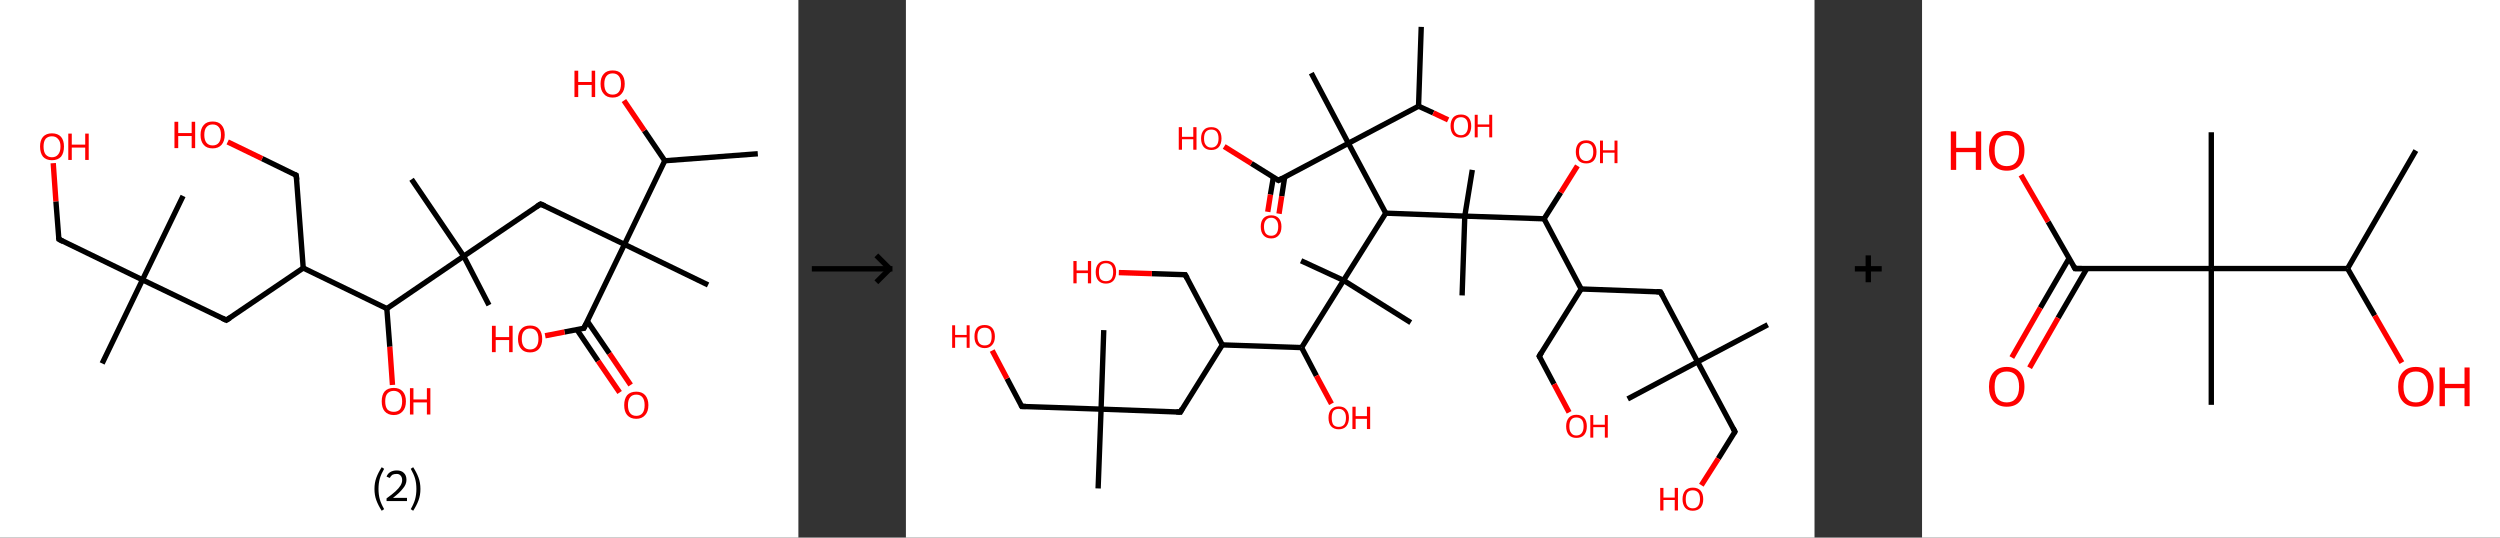 <?xml version='1.0' encoding='ASCII' standalone='yes'?>
<svg xmlns="http://www.w3.org/2000/svg" xmlns:xlink="http://www.w3.org/1999/xlink" version="1.1" width="930.0px" viewBox="0 0 930.0 200.0" height="200.0px">
  <rect x="0" y="0" width="930.0" height="200.0" fill="#333333" stroke="none"/>
  <g>
    <g transform="translate(0, 0) scale(1 1) "><!-- END OF HEADER -->
<rect style="opacity:1.0;fill:#FFFFFF;stroke:none" width="297.0" height="200.0" x="0.0" y="0.0"> </rect>
<path class="bond-0 atom-0 atom-1" d="M 281.9,57.2 L 247.3,59.8" style="fill:none;fill-rule:evenodd;stroke:#000000;stroke-width:2.0px;stroke-linecap:butt;stroke-linejoin:miter;stroke-opacity:1"/>
<path class="bond-1 atom-1 atom-2" d="M 247.3,59.8 L 239.7,48.6" style="fill:none;fill-rule:evenodd;stroke:#000000;stroke-width:2.0px;stroke-linecap:butt;stroke-linejoin:miter;stroke-opacity:1"/>
<path class="bond-1 atom-1 atom-2" d="M 239.7,48.6 L 232.1,37.4" style="fill:none;fill-rule:evenodd;stroke:#FF0000;stroke-width:2.0px;stroke-linecap:butt;stroke-linejoin:miter;stroke-opacity:1"/>
<path class="bond-2 atom-1 atom-3" d="M 247.3,59.8 L 232.3,90.9" style="fill:none;fill-rule:evenodd;stroke:#000000;stroke-width:2.0px;stroke-linecap:butt;stroke-linejoin:miter;stroke-opacity:1"/>
<path class="bond-3 atom-3 atom-4" d="M 232.3,90.9 L 263.4,106.0" style="fill:none;fill-rule:evenodd;stroke:#000000;stroke-width:2.0px;stroke-linecap:butt;stroke-linejoin:miter;stroke-opacity:1"/>
<path class="bond-4 atom-3 atom-5" d="M 232.3,90.9 L 201.1,75.9" style="fill:none;fill-rule:evenodd;stroke:#000000;stroke-width:2.0px;stroke-linecap:butt;stroke-linejoin:miter;stroke-opacity:1"/>
<path class="bond-5 atom-5 atom-6" d="M 201.1,75.9 L 172.5,95.3" style="fill:none;fill-rule:evenodd;stroke:#000000;stroke-width:2.0px;stroke-linecap:butt;stroke-linejoin:miter;stroke-opacity:1"/>
<path class="bond-6 atom-6 atom-7" d="M 172.5,95.3 L 153.1,66.7" style="fill:none;fill-rule:evenodd;stroke:#000000;stroke-width:2.0px;stroke-linecap:butt;stroke-linejoin:miter;stroke-opacity:1"/>
<path class="bond-7 atom-6 atom-8" d="M 172.5,95.3 L 181.9,113.5" style="fill:none;fill-rule:evenodd;stroke:#000000;stroke-width:2.0px;stroke-linecap:butt;stroke-linejoin:miter;stroke-opacity:1"/>
<path class="bond-8 atom-6 atom-9" d="M 172.5,95.3 L 143.9,114.8" style="fill:none;fill-rule:evenodd;stroke:#000000;stroke-width:2.0px;stroke-linecap:butt;stroke-linejoin:miter;stroke-opacity:1"/>
<path class="bond-9 atom-9 atom-10" d="M 143.9,114.8 L 145.0,129.0" style="fill:none;fill-rule:evenodd;stroke:#000000;stroke-width:2.0px;stroke-linecap:butt;stroke-linejoin:miter;stroke-opacity:1"/>
<path class="bond-9 atom-9 atom-10" d="M 145.0,129.0 L 146.0,143.2" style="fill:none;fill-rule:evenodd;stroke:#FF0000;stroke-width:2.0px;stroke-linecap:butt;stroke-linejoin:miter;stroke-opacity:1"/>
<path class="bond-10 atom-9 atom-11" d="M 143.9,114.8 L 112.8,99.7" style="fill:none;fill-rule:evenodd;stroke:#000000;stroke-width:2.0px;stroke-linecap:butt;stroke-linejoin:miter;stroke-opacity:1"/>
<path class="bond-11 atom-11 atom-12" d="M 112.8,99.7 L 110.2,65.2" style="fill:none;fill-rule:evenodd;stroke:#000000;stroke-width:2.0px;stroke-linecap:butt;stroke-linejoin:miter;stroke-opacity:1"/>
<path class="bond-12 atom-12 atom-13" d="M 110.2,65.2 L 97.5,59.0" style="fill:none;fill-rule:evenodd;stroke:#000000;stroke-width:2.0px;stroke-linecap:butt;stroke-linejoin:miter;stroke-opacity:1"/>
<path class="bond-12 atom-12 atom-13" d="M 97.5,59.0 L 84.7,52.8" style="fill:none;fill-rule:evenodd;stroke:#FF0000;stroke-width:2.0px;stroke-linecap:butt;stroke-linejoin:miter;stroke-opacity:1"/>
<path class="bond-13 atom-11 atom-14" d="M 112.8,99.7 L 84.2,119.1" style="fill:none;fill-rule:evenodd;stroke:#000000;stroke-width:2.0px;stroke-linecap:butt;stroke-linejoin:miter;stroke-opacity:1"/>
<path class="bond-14 atom-14 atom-15" d="M 84.2,119.1 L 53.0,104.1" style="fill:none;fill-rule:evenodd;stroke:#000000;stroke-width:2.0px;stroke-linecap:butt;stroke-linejoin:miter;stroke-opacity:1"/>
<path class="bond-15 atom-15 atom-16" d="M 53.0,104.1 L 68.1,72.9" style="fill:none;fill-rule:evenodd;stroke:#000000;stroke-width:2.0px;stroke-linecap:butt;stroke-linejoin:miter;stroke-opacity:1"/>
<path class="bond-16 atom-15 atom-17" d="M 53.0,104.1 L 38.0,135.2" style="fill:none;fill-rule:evenodd;stroke:#000000;stroke-width:2.0px;stroke-linecap:butt;stroke-linejoin:miter;stroke-opacity:1"/>
<path class="bond-17 atom-15 atom-18" d="M 53.0,104.1 L 21.9,89.0" style="fill:none;fill-rule:evenodd;stroke:#000000;stroke-width:2.0px;stroke-linecap:butt;stroke-linejoin:miter;stroke-opacity:1"/>
<path class="bond-18 atom-18 atom-19" d="M 21.9,89.0 L 20.8,74.9" style="fill:none;fill-rule:evenodd;stroke:#000000;stroke-width:2.0px;stroke-linecap:butt;stroke-linejoin:miter;stroke-opacity:1"/>
<path class="bond-18 atom-18 atom-19" d="M 20.8,74.9 L 19.8,60.7" style="fill:none;fill-rule:evenodd;stroke:#FF0000;stroke-width:2.0px;stroke-linecap:butt;stroke-linejoin:miter;stroke-opacity:1"/>
<path class="bond-19 atom-3 atom-20" d="M 232.3,90.9 L 217.2,122.1" style="fill:none;fill-rule:evenodd;stroke:#000000;stroke-width:2.0px;stroke-linecap:butt;stroke-linejoin:miter;stroke-opacity:1"/>
<path class="bond-20 atom-20 atom-21" d="M 214.6,122.6 L 222.5,134.3" style="fill:none;fill-rule:evenodd;stroke:#000000;stroke-width:2.0px;stroke-linecap:butt;stroke-linejoin:miter;stroke-opacity:1"/>
<path class="bond-20 atom-20 atom-21" d="M 222.5,134.3 L 230.5,146.0" style="fill:none;fill-rule:evenodd;stroke:#FF0000;stroke-width:2.0px;stroke-linecap:butt;stroke-linejoin:miter;stroke-opacity:1"/>
<path class="bond-20 atom-20 atom-21" d="M 218.5,119.5 L 226.7,131.5" style="fill:none;fill-rule:evenodd;stroke:#000000;stroke-width:2.0px;stroke-linecap:butt;stroke-linejoin:miter;stroke-opacity:1"/>
<path class="bond-20 atom-20 atom-21" d="M 226.7,131.5 L 234.6,143.2" style="fill:none;fill-rule:evenodd;stroke:#FF0000;stroke-width:2.0px;stroke-linecap:butt;stroke-linejoin:miter;stroke-opacity:1"/>
<path class="bond-21 atom-20 atom-22" d="M 217.2,122.1 L 210.0,123.5" style="fill:none;fill-rule:evenodd;stroke:#000000;stroke-width:2.0px;stroke-linecap:butt;stroke-linejoin:miter;stroke-opacity:1"/>
<path class="bond-21 atom-20 atom-22" d="M 210.0,123.5 L 202.8,124.9" style="fill:none;fill-rule:evenodd;stroke:#FF0000;stroke-width:2.0px;stroke-linecap:butt;stroke-linejoin:miter;stroke-opacity:1"/>
<path d="M 202.7,76.6 L 201.1,75.9 L 199.7,76.8" style="fill:none;stroke:#000000;stroke-width:2.0px;stroke-linecap:butt;stroke-linejoin:miter;stroke-opacity:1;"/>
<path d="M 110.4,66.9 L 110.2,65.2 L 109.6,64.9" style="fill:none;stroke:#000000;stroke-width:2.0px;stroke-linecap:butt;stroke-linejoin:miter;stroke-opacity:1;"/>
<path d="M 85.6,118.2 L 84.2,119.1 L 82.6,118.4" style="fill:none;stroke:#000000;stroke-width:2.0px;stroke-linecap:butt;stroke-linejoin:miter;stroke-opacity:1;"/>
<path d="M 23.4,89.8 L 21.9,89.0 L 21.8,88.3" style="fill:none;stroke:#000000;stroke-width:2.0px;stroke-linecap:butt;stroke-linejoin:miter;stroke-opacity:1;"/>
<path d="M 218.0,120.5 L 217.2,122.1 L 216.9,122.1" style="fill:none;stroke:#000000;stroke-width:2.0px;stroke-linecap:butt;stroke-linejoin:miter;stroke-opacity:1;"/>
<path class="atom-2" d="M 213.7 26.3 L 215.1 26.3 L 215.1 30.5 L 220.1 30.5 L 220.1 26.3 L 221.4 26.3 L 221.4 36.1 L 220.1 36.1 L 220.1 31.6 L 215.1 31.6 L 215.1 36.1 L 213.7 36.1 L 213.7 26.3 " fill="#FF0000"/>
<path class="atom-2" d="M 223.4 31.2 Q 223.4 28.8, 224.6 27.5 Q 225.7 26.2, 227.9 26.2 Q 230.1 26.2, 231.2 27.5 Q 232.4 28.8, 232.4 31.2 Q 232.4 33.6, 231.2 34.9 Q 230.1 36.3, 227.9 36.3 Q 225.7 36.3, 224.6 34.9 Q 223.4 33.6, 223.4 31.2 M 227.9 35.2 Q 229.4 35.2, 230.2 34.2 Q 231.0 33.2, 231.0 31.2 Q 231.0 29.3, 230.2 28.3 Q 229.4 27.3, 227.9 27.3 Q 226.4 27.3, 225.6 28.3 Q 224.8 29.3, 224.8 31.2 Q 224.8 33.2, 225.6 34.2 Q 226.4 35.2, 227.9 35.2 " fill="#FF0000"/>
<path class="atom-10" d="M 142.0 149.3 Q 142.0 146.9, 143.1 145.6 Q 144.3 144.3, 146.5 144.3 Q 148.6 144.3, 149.8 145.6 Q 151.0 146.9, 151.0 149.3 Q 151.0 151.7, 149.8 153.0 Q 148.6 154.4, 146.5 154.4 Q 144.3 154.4, 143.1 153.0 Q 142.0 151.7, 142.0 149.3 M 146.5 153.2 Q 147.9 153.2, 148.8 152.3 Q 149.6 151.2, 149.6 149.3 Q 149.6 147.4, 148.8 146.4 Q 147.9 145.4, 146.5 145.4 Q 145.0 145.4, 144.1 146.4 Q 143.3 147.3, 143.3 149.3 Q 143.3 151.3, 144.1 152.3 Q 145.0 153.2, 146.5 153.2 " fill="#FF0000"/>
<path class="atom-10" d="M 152.5 144.4 L 153.8 144.4 L 153.8 148.6 L 158.8 148.6 L 158.8 144.4 L 160.1 144.4 L 160.1 154.2 L 158.8 154.2 L 158.8 149.7 L 153.8 149.7 L 153.8 154.2 L 152.5 154.2 L 152.5 144.4 " fill="#FF0000"/>
<path class="atom-13" d="M 64.9 45.3 L 66.3 45.3 L 66.3 49.5 L 71.3 49.5 L 71.3 45.3 L 72.6 45.3 L 72.6 55.1 L 71.3 55.1 L 71.3 50.6 L 66.3 50.6 L 66.3 55.1 L 64.9 55.1 L 64.9 45.3 " fill="#FF0000"/>
<path class="atom-13" d="M 74.6 50.2 Q 74.6 47.8, 75.8 46.5 Q 76.9 45.2, 79.1 45.2 Q 81.3 45.2, 82.4 46.5 Q 83.6 47.8, 83.6 50.2 Q 83.6 52.5, 82.4 53.9 Q 81.2 55.2, 79.1 55.2 Q 76.9 55.2, 75.8 53.9 Q 74.6 52.6, 74.6 50.2 M 79.1 54.1 Q 80.6 54.1, 81.4 53.1 Q 82.2 52.1, 82.2 50.2 Q 82.2 48.2, 81.4 47.3 Q 80.6 46.3, 79.1 46.3 Q 77.6 46.3, 76.8 47.3 Q 76.0 48.2, 76.0 50.2 Q 76.0 52.1, 76.8 53.1 Q 77.6 54.1, 79.1 54.1 " fill="#FF0000"/>
<path class="atom-19" d="M 14.9 54.5 Q 14.9 52.2, 16.0 50.9 Q 17.2 49.6, 19.3 49.6 Q 21.5 49.6, 22.7 50.9 Q 23.8 52.2, 23.8 54.5 Q 23.8 56.9, 22.7 58.3 Q 21.5 59.6, 19.3 59.6 Q 17.2 59.6, 16.0 58.3 Q 14.9 56.9, 14.9 54.5 M 19.3 58.5 Q 20.8 58.5, 21.6 57.5 Q 22.5 56.5, 22.5 54.5 Q 22.5 52.6, 21.6 51.7 Q 20.8 50.7, 19.3 50.7 Q 17.9 50.7, 17.0 51.6 Q 16.2 52.6, 16.2 54.5 Q 16.2 56.5, 17.0 57.5 Q 17.9 58.5, 19.3 58.5 " fill="#FF0000"/>
<path class="atom-19" d="M 25.4 49.7 L 26.7 49.7 L 26.7 53.8 L 31.7 53.8 L 31.7 49.7 L 33.0 49.7 L 33.0 59.5 L 31.7 59.5 L 31.7 54.9 L 26.7 54.9 L 26.7 59.5 L 25.4 59.5 L 25.4 49.7 " fill="#FF0000"/>
<path class="atom-21" d="M 232.2 150.7 Q 232.2 148.4, 233.3 147.0 Q 234.5 145.7, 236.7 145.7 Q 238.8 145.7, 240.0 147.0 Q 241.2 148.4, 241.2 150.7 Q 241.2 153.1, 240.0 154.4 Q 238.8 155.8, 236.7 155.8 Q 234.5 155.8, 233.3 154.4 Q 232.2 153.1, 232.2 150.7 M 236.7 154.7 Q 238.2 154.7, 239.0 153.7 Q 239.8 152.7, 239.8 150.7 Q 239.8 148.8, 239.0 147.8 Q 238.2 146.8, 236.7 146.8 Q 235.2 146.8, 234.4 147.8 Q 233.6 148.8, 233.6 150.7 Q 233.6 152.7, 234.4 153.7 Q 235.2 154.7, 236.7 154.7 " fill="#FF0000"/>
<path class="atom-22" d="M 183.0 121.2 L 184.4 121.2 L 184.4 125.4 L 189.4 125.4 L 189.4 121.2 L 190.7 121.2 L 190.7 131.0 L 189.4 131.0 L 189.4 126.5 L 184.4 126.5 L 184.4 131.0 L 183.0 131.0 L 183.0 121.2 " fill="#FF0000"/>
<path class="atom-22" d="M 192.7 126.1 Q 192.7 123.7, 193.9 122.4 Q 195.0 121.1, 197.2 121.1 Q 199.4 121.1, 200.5 122.4 Q 201.7 123.7, 201.7 126.1 Q 201.7 128.4, 200.5 129.8 Q 199.3 131.1, 197.2 131.1 Q 195.0 131.1, 193.9 129.8 Q 192.7 128.5, 192.7 126.1 M 197.2 130.0 Q 198.7 130.0, 199.5 129.0 Q 200.3 128.0, 200.3 126.1 Q 200.3 124.1, 199.5 123.2 Q 198.7 122.2, 197.2 122.2 Q 195.7 122.2, 194.9 123.2 Q 194.1 124.1, 194.1 126.1 Q 194.1 128.0, 194.9 129.0 Q 195.7 130.0, 197.2 130.0 " fill="#FF0000"/>
<path class="legend" d="M 139.3 181.9 Q 139.3 179.6, 140.0 177.7 Q 140.7 175.8, 142.0 173.8 L 142.9 174.4 Q 141.8 176.3, 141.3 178.0 Q 140.8 179.7, 140.8 181.9 Q 140.8 184.0, 141.3 185.8 Q 141.8 187.5, 142.9 189.4 L 142.0 190.0 Q 140.7 188.0, 140.0 186.1 Q 139.3 184.2, 139.3 181.9 " fill="#000000"/>
<path class="legend" d="M 143.8 177.3 Q 144.2 176.2, 145.2 175.6 Q 146.2 175.0, 147.6 175.0 Q 149.3 175.0, 150.2 175.9 Q 151.2 176.8, 151.2 178.5 Q 151.2 180.2, 149.9 181.7 Q 148.7 183.3, 146.2 185.2 L 151.4 185.2 L 151.4 186.4 L 143.8 186.4 L 143.8 185.4 Q 145.9 183.9, 147.1 182.8 Q 148.4 181.6, 149.0 180.6 Q 149.6 179.6, 149.6 178.6 Q 149.6 177.5, 149.0 176.9 Q 148.5 176.3, 147.6 176.3 Q 146.6 176.3, 146.0 176.6 Q 145.4 177.0, 145.0 177.8 L 143.8 177.3 " fill="#000000"/>
<path class="legend" d="M 156.4 181.9 Q 156.4 184.2, 155.7 186.1 Q 155.0 188.0, 153.7 190.0 L 152.8 189.4 Q 153.9 187.5, 154.4 185.8 Q 154.9 184.0, 154.9 181.9 Q 154.9 179.7, 154.4 178.0 Q 153.9 176.3, 152.8 174.4 L 153.7 173.8 Q 155.0 175.8, 155.7 177.7 Q 156.4 179.6, 156.4 181.9 " fill="#000000"/>
</g>
    <g transform="translate(297.0, 0) scale(1 1) "><line x1="5" y1="100" x2="35" y2="100" style="stroke:rgb(0,0,0);stroke-width:2"/>
  <line x1="34" y1="100" x2="29" y2="95" style="stroke:rgb(0,0,0);stroke-width:2"/>
  <line x1="34" y1="100" x2="29" y2="105" style="stroke:rgb(0,0,0);stroke-width:2"/>
</g>
    <g transform="translate(337.0, 0) scale(1 1) "><!-- END OF HEADER -->
<rect style="opacity:1.0;fill:#FFFFFF;stroke:none" width="338.0" height="200.0" x="0.0" y="0.0"> </rect>
<path class="bond-0 atom-0 atom-1" d="M 191.7,10.0 L 190.7,39.5" style="fill:none;fill-rule:evenodd;stroke:#000000;stroke-width:2.0px;stroke-linecap:butt;stroke-linejoin:miter;stroke-opacity:1"/>
<path class="bond-1 atom-1 atom-2" d="M 190.7,39.5 L 196.2,42.0" style="fill:none;fill-rule:evenodd;stroke:#000000;stroke-width:2.0px;stroke-linecap:butt;stroke-linejoin:miter;stroke-opacity:1"/>
<path class="bond-1 atom-1 atom-2" d="M 196.2,42.0 L 201.7,44.6" style="fill:none;fill-rule:evenodd;stroke:#FF0000;stroke-width:2.0px;stroke-linecap:butt;stroke-linejoin:miter;stroke-opacity:1"/>
<path class="bond-2 atom-1 atom-3" d="M 190.7,39.5 L 164.6,53.3" style="fill:none;fill-rule:evenodd;stroke:#000000;stroke-width:2.0px;stroke-linecap:butt;stroke-linejoin:miter;stroke-opacity:1"/>
<path class="bond-3 atom-3 atom-4" d="M 164.6,53.3 L 150.8,27.2" style="fill:none;fill-rule:evenodd;stroke:#000000;stroke-width:2.0px;stroke-linecap:butt;stroke-linejoin:miter;stroke-opacity:1"/>
<path class="bond-4 atom-3 atom-5" d="M 164.6,53.3 L 138.6,67.1" style="fill:none;fill-rule:evenodd;stroke:#000000;stroke-width:2.0px;stroke-linecap:butt;stroke-linejoin:miter;stroke-opacity:1"/>
<path class="bond-5 atom-5 atom-6" d="M 136.7,65.9 L 135.6,72.4" style="fill:none;fill-rule:evenodd;stroke:#000000;stroke-width:2.0px;stroke-linecap:butt;stroke-linejoin:miter;stroke-opacity:1"/>
<path class="bond-5 atom-5 atom-6" d="M 135.6,72.4 L 134.6,78.8" style="fill:none;fill-rule:evenodd;stroke:#FF0000;stroke-width:2.0px;stroke-linecap:butt;stroke-linejoin:miter;stroke-opacity:1"/>
<path class="bond-5 atom-5 atom-6" d="M 140.9,65.9 L 139.8,73.0" style="fill:none;fill-rule:evenodd;stroke:#000000;stroke-width:2.0px;stroke-linecap:butt;stroke-linejoin:miter;stroke-opacity:1"/>
<path class="bond-5 atom-5 atom-6" d="M 139.8,73.0 L 138.8,79.5" style="fill:none;fill-rule:evenodd;stroke:#FF0000;stroke-width:2.0px;stroke-linecap:butt;stroke-linejoin:miter;stroke-opacity:1"/>
<path class="bond-6 atom-5 atom-7" d="M 138.6,67.1 L 128.5,60.8" style="fill:none;fill-rule:evenodd;stroke:#000000;stroke-width:2.0px;stroke-linecap:butt;stroke-linejoin:miter;stroke-opacity:1"/>
<path class="bond-6 atom-5 atom-7" d="M 128.5,60.8 L 118.4,54.5" style="fill:none;fill-rule:evenodd;stroke:#FF0000;stroke-width:2.0px;stroke-linecap:butt;stroke-linejoin:miter;stroke-opacity:1"/>
<path class="bond-7 atom-3 atom-8" d="M 164.6,53.3 L 178.5,79.3" style="fill:none;fill-rule:evenodd;stroke:#000000;stroke-width:2.0px;stroke-linecap:butt;stroke-linejoin:miter;stroke-opacity:1"/>
<path class="bond-8 atom-8 atom-9" d="M 178.5,79.3 L 162.8,104.3" style="fill:none;fill-rule:evenodd;stroke:#000000;stroke-width:2.0px;stroke-linecap:butt;stroke-linejoin:miter;stroke-opacity:1"/>
<path class="bond-9 atom-9 atom-10" d="M 162.8,104.3 L 147.0,97.0" style="fill:none;fill-rule:evenodd;stroke:#000000;stroke-width:2.0px;stroke-linecap:butt;stroke-linejoin:miter;stroke-opacity:1"/>
<path class="bond-10 atom-9 atom-11" d="M 162.8,104.3 L 187.8,120.0" style="fill:none;fill-rule:evenodd;stroke:#000000;stroke-width:2.0px;stroke-linecap:butt;stroke-linejoin:miter;stroke-opacity:1"/>
<path class="bond-11 atom-9 atom-12" d="M 162.8,104.3 L 147.2,129.3" style="fill:none;fill-rule:evenodd;stroke:#000000;stroke-width:2.0px;stroke-linecap:butt;stroke-linejoin:miter;stroke-opacity:1"/>
<path class="bond-12 atom-12 atom-13" d="M 147.2,129.3 L 152.7,139.8" style="fill:none;fill-rule:evenodd;stroke:#000000;stroke-width:2.0px;stroke-linecap:butt;stroke-linejoin:miter;stroke-opacity:1"/>
<path class="bond-12 atom-12 atom-13" d="M 152.7,139.8 L 158.3,150.2" style="fill:none;fill-rule:evenodd;stroke:#FF0000;stroke-width:2.0px;stroke-linecap:butt;stroke-linejoin:miter;stroke-opacity:1"/>
<path class="bond-13 atom-12 atom-14" d="M 147.2,129.3 L 117.7,128.3" style="fill:none;fill-rule:evenodd;stroke:#000000;stroke-width:2.0px;stroke-linecap:butt;stroke-linejoin:miter;stroke-opacity:1"/>
<path class="bond-14 atom-14 atom-15" d="M 117.7,128.3 L 103.9,102.2" style="fill:none;fill-rule:evenodd;stroke:#000000;stroke-width:2.0px;stroke-linecap:butt;stroke-linejoin:miter;stroke-opacity:1"/>
<path class="bond-15 atom-15 atom-16" d="M 103.9,102.2 L 91.5,101.8" style="fill:none;fill-rule:evenodd;stroke:#000000;stroke-width:2.0px;stroke-linecap:butt;stroke-linejoin:miter;stroke-opacity:1"/>
<path class="bond-15 atom-15 atom-16" d="M 91.5,101.8 L 79.2,101.4" style="fill:none;fill-rule:evenodd;stroke:#FF0000;stroke-width:2.0px;stroke-linecap:butt;stroke-linejoin:miter;stroke-opacity:1"/>
<path class="bond-16 atom-14 atom-17" d="M 117.7,128.3 L 102.1,153.3" style="fill:none;fill-rule:evenodd;stroke:#000000;stroke-width:2.0px;stroke-linecap:butt;stroke-linejoin:miter;stroke-opacity:1"/>
<path class="bond-17 atom-17 atom-18" d="M 102.1,153.3 L 72.6,152.2" style="fill:none;fill-rule:evenodd;stroke:#000000;stroke-width:2.0px;stroke-linecap:butt;stroke-linejoin:miter;stroke-opacity:1"/>
<path class="bond-18 atom-18 atom-19" d="M 72.6,152.2 L 73.6,122.8" style="fill:none;fill-rule:evenodd;stroke:#000000;stroke-width:2.0px;stroke-linecap:butt;stroke-linejoin:miter;stroke-opacity:1"/>
<path class="bond-19 atom-18 atom-20" d="M 72.6,152.2 L 71.5,181.7" style="fill:none;fill-rule:evenodd;stroke:#000000;stroke-width:2.0px;stroke-linecap:butt;stroke-linejoin:miter;stroke-opacity:1"/>
<path class="bond-20 atom-18 atom-21" d="M 72.6,152.2 L 43.1,151.2" style="fill:none;fill-rule:evenodd;stroke:#000000;stroke-width:2.0px;stroke-linecap:butt;stroke-linejoin:miter;stroke-opacity:1"/>
<path class="bond-21 atom-21 atom-22" d="M 43.1,151.2 L 37.6,140.8" style="fill:none;fill-rule:evenodd;stroke:#000000;stroke-width:2.0px;stroke-linecap:butt;stroke-linejoin:miter;stroke-opacity:1"/>
<path class="bond-21 atom-21 atom-22" d="M 37.6,140.8 L 32.1,130.4" style="fill:none;fill-rule:evenodd;stroke:#FF0000;stroke-width:2.0px;stroke-linecap:butt;stroke-linejoin:miter;stroke-opacity:1"/>
<path class="bond-22 atom-8 atom-23" d="M 178.5,79.3 L 207.9,80.4" style="fill:none;fill-rule:evenodd;stroke:#000000;stroke-width:2.0px;stroke-linecap:butt;stroke-linejoin:miter;stroke-opacity:1"/>
<path class="bond-23 atom-23 atom-24" d="M 207.9,80.4 L 210.7,63.2" style="fill:none;fill-rule:evenodd;stroke:#000000;stroke-width:2.0px;stroke-linecap:butt;stroke-linejoin:miter;stroke-opacity:1"/>
<path class="bond-24 atom-23 atom-25" d="M 207.9,80.4 L 206.9,109.9" style="fill:none;fill-rule:evenodd;stroke:#000000;stroke-width:2.0px;stroke-linecap:butt;stroke-linejoin:miter;stroke-opacity:1"/>
<path class="bond-25 atom-23 atom-26" d="M 207.9,80.4 L 237.4,81.4" style="fill:none;fill-rule:evenodd;stroke:#000000;stroke-width:2.0px;stroke-linecap:butt;stroke-linejoin:miter;stroke-opacity:1"/>
<path class="bond-26 atom-26 atom-27" d="M 237.4,81.4 L 243.6,71.6" style="fill:none;fill-rule:evenodd;stroke:#000000;stroke-width:2.0px;stroke-linecap:butt;stroke-linejoin:miter;stroke-opacity:1"/>
<path class="bond-26 atom-26 atom-27" d="M 243.6,71.6 L 249.8,61.7" style="fill:none;fill-rule:evenodd;stroke:#FF0000;stroke-width:2.0px;stroke-linecap:butt;stroke-linejoin:miter;stroke-opacity:1"/>
<path class="bond-27 atom-26 atom-28" d="M 237.4,81.4 L 251.2,107.5" style="fill:none;fill-rule:evenodd;stroke:#000000;stroke-width:2.0px;stroke-linecap:butt;stroke-linejoin:miter;stroke-opacity:1"/>
<path class="bond-28 atom-28 atom-29" d="M 251.2,107.5 L 235.6,132.5" style="fill:none;fill-rule:evenodd;stroke:#000000;stroke-width:2.0px;stroke-linecap:butt;stroke-linejoin:miter;stroke-opacity:1"/>
<path class="bond-29 atom-29 atom-30" d="M 235.6,132.5 L 241.1,142.9" style="fill:none;fill-rule:evenodd;stroke:#000000;stroke-width:2.0px;stroke-linecap:butt;stroke-linejoin:miter;stroke-opacity:1"/>
<path class="bond-29 atom-29 atom-30" d="M 241.1,142.9 L 246.7,153.4" style="fill:none;fill-rule:evenodd;stroke:#FF0000;stroke-width:2.0px;stroke-linecap:butt;stroke-linejoin:miter;stroke-opacity:1"/>
<path class="bond-30 atom-28 atom-31" d="M 251.2,107.5 L 280.7,108.6" style="fill:none;fill-rule:evenodd;stroke:#000000;stroke-width:2.0px;stroke-linecap:butt;stroke-linejoin:miter;stroke-opacity:1"/>
<path class="bond-31 atom-31 atom-32" d="M 280.7,108.6 L 294.5,134.6" style="fill:none;fill-rule:evenodd;stroke:#000000;stroke-width:2.0px;stroke-linecap:butt;stroke-linejoin:miter;stroke-opacity:1"/>
<path class="bond-32 atom-32 atom-33" d="M 294.5,134.6 L 268.5,148.4" style="fill:none;fill-rule:evenodd;stroke:#000000;stroke-width:2.0px;stroke-linecap:butt;stroke-linejoin:miter;stroke-opacity:1"/>
<path class="bond-33 atom-32 atom-34" d="M 294.5,134.6 L 320.6,120.8" style="fill:none;fill-rule:evenodd;stroke:#000000;stroke-width:2.0px;stroke-linecap:butt;stroke-linejoin:miter;stroke-opacity:1"/>
<path class="bond-34 atom-32 atom-35" d="M 294.5,134.6 L 308.4,160.6" style="fill:none;fill-rule:evenodd;stroke:#000000;stroke-width:2.0px;stroke-linecap:butt;stroke-linejoin:miter;stroke-opacity:1"/>
<path class="bond-35 atom-35 atom-36" d="M 308.4,160.6 L 302.2,170.6" style="fill:none;fill-rule:evenodd;stroke:#000000;stroke-width:2.0px;stroke-linecap:butt;stroke-linejoin:miter;stroke-opacity:1"/>
<path class="bond-35 atom-35 atom-36" d="M 302.2,170.6 L 295.9,180.5" style="fill:none;fill-rule:evenodd;stroke:#FF0000;stroke-width:2.0px;stroke-linecap:butt;stroke-linejoin:miter;stroke-opacity:1"/>
<path d="M 139.9,66.4 L 138.6,67.1 L 138.1,66.8" style="fill:none;stroke:#000000;stroke-width:2.0px;stroke-linecap:butt;stroke-linejoin:miter;stroke-opacity:1;"/>
<path d="M 104.6,103.5 L 103.9,102.2 L 103.3,102.2" style="fill:none;stroke:#000000;stroke-width:2.0px;stroke-linecap:butt;stroke-linejoin:miter;stroke-opacity:1;"/>
<path d="M 102.8,152.0 L 102.1,153.3 L 100.6,153.2" style="fill:none;stroke:#000000;stroke-width:2.0px;stroke-linecap:butt;stroke-linejoin:miter;stroke-opacity:1;"/>
<path d="M 44.6,151.2 L 43.1,151.2 L 42.8,150.7" style="fill:none;stroke:#000000;stroke-width:2.0px;stroke-linecap:butt;stroke-linejoin:miter;stroke-opacity:1;"/>
<path d="M 236.4,131.2 L 235.6,132.5 L 235.9,133.0" style="fill:none;stroke:#000000;stroke-width:2.0px;stroke-linecap:butt;stroke-linejoin:miter;stroke-opacity:1;"/>
<path d="M 279.2,108.5 L 280.7,108.6 L 281.4,109.9" style="fill:none;stroke:#000000;stroke-width:2.0px;stroke-linecap:butt;stroke-linejoin:miter;stroke-opacity:1;"/>
<path d="M 307.7,159.3 L 308.4,160.6 L 308.1,161.1" style="fill:none;stroke:#000000;stroke-width:2.0px;stroke-linecap:butt;stroke-linejoin:miter;stroke-opacity:1;"/>
<path class="atom-2" d="M 202.6 46.9 Q 202.6 44.9, 203.6 43.7 Q 204.6 42.6, 206.5 42.6 Q 208.3 42.6, 209.3 43.7 Q 210.3 44.9, 210.3 46.9 Q 210.3 48.9, 209.3 50.1 Q 208.3 51.2, 206.5 51.2 Q 204.6 51.2, 203.6 50.1 Q 202.6 48.9, 202.6 46.9 M 206.5 50.3 Q 207.7 50.3, 208.4 49.4 Q 209.1 48.5, 209.1 46.9 Q 209.1 45.2, 208.4 44.4 Q 207.7 43.6, 206.5 43.6 Q 205.2 43.6, 204.5 44.4 Q 203.8 45.2, 203.8 46.9 Q 203.8 48.6, 204.5 49.4 Q 205.2 50.3, 206.5 50.3 " fill="#FF0000"/>
<path class="atom-2" d="M 211.6 42.7 L 212.7 42.7 L 212.7 46.3 L 217.0 46.3 L 217.0 42.7 L 218.1 42.7 L 218.1 51.1 L 217.0 51.1 L 217.0 47.2 L 212.7 47.2 L 212.7 51.1 L 211.6 51.1 L 211.6 42.7 " fill="#FF0000"/>
<path class="atom-6" d="M 132.0 84.3 Q 132.0 82.3, 133.0 81.2 Q 134.0 80.1, 135.9 80.1 Q 137.7 80.1, 138.7 81.2 Q 139.7 82.3, 139.7 84.3 Q 139.7 86.4, 138.7 87.5 Q 137.7 88.7, 135.9 88.7 Q 134.0 88.7, 133.0 87.5 Q 132.0 86.4, 132.0 84.3 M 135.9 87.7 Q 137.1 87.7, 137.8 86.9 Q 138.5 86.0, 138.5 84.3 Q 138.5 82.7, 137.8 81.9 Q 137.1 81.0, 135.9 81.0 Q 134.6 81.0, 133.9 81.9 Q 133.2 82.7, 133.2 84.3 Q 133.2 86.0, 133.9 86.9 Q 134.6 87.7, 135.9 87.7 " fill="#FF0000"/>
<path class="atom-7" d="M 101.5 47.3 L 102.7 47.3 L 102.7 50.9 L 106.9 50.9 L 106.9 47.3 L 108.1 47.3 L 108.1 55.7 L 106.9 55.7 L 106.9 51.8 L 102.7 51.8 L 102.7 55.7 L 101.5 55.7 L 101.5 47.3 " fill="#FF0000"/>
<path class="atom-7" d="M 109.8 51.5 Q 109.8 49.5, 110.8 48.4 Q 111.7 47.3, 113.6 47.3 Q 115.5 47.3, 116.4 48.4 Q 117.4 49.5, 117.4 51.5 Q 117.4 53.5, 116.4 54.7 Q 115.4 55.8, 113.6 55.8 Q 111.8 55.8, 110.8 54.7 Q 109.8 53.5, 109.8 51.5 M 113.6 54.9 Q 114.9 54.9, 115.6 54.0 Q 116.3 53.2, 116.3 51.5 Q 116.3 49.9, 115.6 49.0 Q 114.9 48.2, 113.6 48.2 Q 112.3 48.2, 111.6 49.0 Q 110.9 49.8, 110.9 51.5 Q 110.9 53.2, 111.6 54.0 Q 112.3 54.9, 113.6 54.9 " fill="#FF0000"/>
<path class="atom-13" d="M 157.2 155.4 Q 157.2 153.4, 158.2 152.3 Q 159.2 151.2, 161.0 151.2 Q 162.9 151.2, 163.8 152.3 Q 164.8 153.4, 164.8 155.4 Q 164.8 157.4, 163.8 158.6 Q 162.8 159.7, 161.0 159.7 Q 159.2 159.7, 158.2 158.6 Q 157.2 157.5, 157.2 155.4 M 161.0 158.8 Q 162.3 158.8, 163.0 158.0 Q 163.7 157.1, 163.7 155.4 Q 163.7 153.8, 163.0 153.0 Q 162.3 152.1, 161.0 152.1 Q 159.7 152.1, 159.0 152.9 Q 158.4 153.8, 158.4 155.4 Q 158.4 157.1, 159.0 158.0 Q 159.7 158.8, 161.0 158.8 " fill="#FF0000"/>
<path class="atom-13" d="M 166.1 151.3 L 167.3 151.3 L 167.3 154.8 L 171.5 154.8 L 171.5 151.3 L 172.7 151.3 L 172.7 159.6 L 171.5 159.6 L 171.5 155.8 L 167.3 155.8 L 167.3 159.6 L 166.1 159.6 L 166.1 151.3 " fill="#FF0000"/>
<path class="atom-16" d="M 62.3 97.1 L 63.5 97.1 L 63.5 100.6 L 67.7 100.6 L 67.7 97.1 L 68.9 97.1 L 68.9 105.4 L 67.7 105.4 L 67.7 101.6 L 63.5 101.6 L 63.5 105.4 L 62.3 105.4 L 62.3 97.1 " fill="#FF0000"/>
<path class="atom-16" d="M 70.6 101.2 Q 70.6 99.2, 71.6 98.1 Q 72.6 97.0, 74.4 97.0 Q 76.3 97.0, 77.3 98.1 Q 78.2 99.2, 78.2 101.2 Q 78.2 103.2, 77.2 104.4 Q 76.2 105.5, 74.4 105.5 Q 72.6 105.5, 71.6 104.4 Q 70.6 103.3, 70.6 101.2 M 74.4 104.6 Q 75.7 104.6, 76.4 103.8 Q 77.1 102.9, 77.1 101.2 Q 77.1 99.6, 76.4 98.7 Q 75.7 97.9, 74.4 97.9 Q 73.1 97.9, 72.4 98.7 Q 71.8 99.6, 71.8 101.2 Q 71.8 102.9, 72.4 103.8 Q 73.1 104.6, 74.4 104.6 " fill="#FF0000"/>
<path class="atom-22" d="M 17.2 121.0 L 18.3 121.0 L 18.3 124.6 L 22.6 124.6 L 22.6 121.0 L 23.7 121.0 L 23.7 129.4 L 22.6 129.4 L 22.6 125.5 L 18.3 125.5 L 18.3 129.4 L 17.2 129.4 L 17.2 121.0 " fill="#FF0000"/>
<path class="atom-22" d="M 25.5 125.2 Q 25.5 123.2, 26.4 122.0 Q 27.4 120.9, 29.3 120.9 Q 31.1 120.9, 32.1 122.0 Q 33.1 123.2, 33.1 125.2 Q 33.1 127.2, 32.1 128.3 Q 31.1 129.5, 29.3 129.5 Q 27.5 129.5, 26.4 128.3 Q 25.5 127.2, 25.5 125.2 M 29.3 128.5 Q 30.6 128.5, 31.3 127.7 Q 31.9 126.8, 31.9 125.2 Q 31.9 123.5, 31.3 122.7 Q 30.6 121.9, 29.3 121.9 Q 28.0 121.9, 27.3 122.7 Q 26.6 123.5, 26.6 125.2 Q 26.6 126.8, 27.3 127.7 Q 28.0 128.5, 29.3 128.5 " fill="#FF0000"/>
<path class="atom-27" d="M 249.2 56.5 Q 249.2 54.5, 250.2 53.3 Q 251.2 52.2, 253.1 52.2 Q 254.9 52.2, 255.9 53.3 Q 256.9 54.5, 256.9 56.5 Q 256.9 58.5, 255.9 59.7 Q 254.9 60.8, 253.1 60.8 Q 251.2 60.8, 250.2 59.7 Q 249.2 58.5, 249.2 56.5 M 253.1 59.9 Q 254.3 59.9, 255.0 59.0 Q 255.7 58.2, 255.7 56.5 Q 255.7 54.8, 255.0 54.0 Q 254.3 53.2, 253.1 53.2 Q 251.8 53.2, 251.1 54.0 Q 250.4 54.8, 250.4 56.5 Q 250.4 58.2, 251.1 59.0 Q 251.8 59.9, 253.1 59.9 " fill="#FF0000"/>
<path class="atom-27" d="M 258.2 52.3 L 259.3 52.3 L 259.3 55.9 L 263.6 55.9 L 263.6 52.3 L 264.7 52.3 L 264.7 60.7 L 263.6 60.7 L 263.6 56.8 L 259.3 56.8 L 259.3 60.7 L 258.2 60.7 L 258.2 52.3 " fill="#FF0000"/>
<path class="atom-30" d="M 245.6 158.6 Q 245.6 156.6, 246.6 155.4 Q 247.6 154.3, 249.4 154.3 Q 251.3 154.3, 252.3 155.4 Q 253.3 156.6, 253.3 158.6 Q 253.3 160.6, 252.3 161.8 Q 251.3 162.9, 249.4 162.9 Q 247.6 162.9, 246.6 161.8 Q 245.6 160.6, 245.6 158.6 M 249.4 162.0 Q 250.7 162.0, 251.4 161.1 Q 252.1 160.2, 252.1 158.6 Q 252.1 156.9, 251.4 156.1 Q 250.7 155.3, 249.4 155.3 Q 248.1 155.3, 247.5 156.1 Q 246.8 156.9, 246.8 158.6 Q 246.8 160.3, 247.5 161.1 Q 248.1 162.0, 249.4 162.0 " fill="#FF0000"/>
<path class="atom-30" d="M 254.6 154.4 L 255.7 154.4 L 255.7 158.0 L 260.0 158.0 L 260.0 154.4 L 261.1 154.4 L 261.1 162.8 L 260.0 162.8 L 260.0 158.9 L 255.7 158.9 L 255.7 162.8 L 254.6 162.8 L 254.6 154.4 " fill="#FF0000"/>
<path class="atom-36" d="M 280.6 181.5 L 281.8 181.5 L 281.8 185.1 L 286.0 185.1 L 286.0 181.5 L 287.2 181.5 L 287.2 189.9 L 286.0 189.9 L 286.0 186.0 L 281.8 186.0 L 281.8 189.9 L 280.6 189.9 L 280.6 181.5 " fill="#FF0000"/>
<path class="atom-36" d="M 288.9 185.7 Q 288.9 183.7, 289.9 182.5 Q 290.9 181.4, 292.7 181.4 Q 294.6 181.4, 295.6 182.5 Q 296.6 183.7, 296.6 185.7 Q 296.6 187.7, 295.6 188.9 Q 294.5 190.0, 292.7 190.0 Q 290.9 190.0, 289.9 188.9 Q 288.9 187.7, 288.9 185.7 M 292.7 189.1 Q 294.0 189.1, 294.7 188.2 Q 295.4 187.3, 295.4 185.7 Q 295.4 184.0, 294.7 183.2 Q 294.0 182.4, 292.7 182.4 Q 291.4 182.4, 290.7 183.2 Q 290.1 184.0, 290.1 185.7 Q 290.1 187.4, 290.7 188.2 Q 291.4 189.1, 292.7 189.1 " fill="#FF0000"/>
</g>
    <g transform="translate(675.0, 0) scale(1 1) "><line x1="15" y1="100" x2="25" y2="100" style="stroke:rgb(0,0,0);stroke-width:2"/>
  <line x1="20" y1="95" x2="20" y2="105" style="stroke:rgb(0,0,0);stroke-width:2"/>
</g>
    <g transform="translate(715.0, 0) scale(1 1) "><!-- END OF HEADER -->
<rect style="opacity:1.0;fill:#FFFFFF;stroke:none" width="215.0" height="200.0" x="0.0" y="0.0"> </rect>
<path class="bond-0 atom-0 atom-1" d="M 183.7,56.0 L 158.3,99.9" style="fill:none;fill-rule:evenodd;stroke:#000000;stroke-width:2.0px;stroke-linecap:butt;stroke-linejoin:miter;stroke-opacity:1"/>
<path class="bond-1 atom-1 atom-2" d="M 158.3,99.9 L 168.4,117.4" style="fill:none;fill-rule:evenodd;stroke:#000000;stroke-width:2.0px;stroke-linecap:butt;stroke-linejoin:miter;stroke-opacity:1"/>
<path class="bond-1 atom-1 atom-2" d="M 168.4,117.4 L 178.5,134.9" style="fill:none;fill-rule:evenodd;stroke:#FF0000;stroke-width:2.0px;stroke-linecap:butt;stroke-linejoin:miter;stroke-opacity:1"/>
<path class="bond-2 atom-1 atom-3" d="M 158.3,99.9 L 107.6,99.9" style="fill:none;fill-rule:evenodd;stroke:#000000;stroke-width:2.0px;stroke-linecap:butt;stroke-linejoin:miter;stroke-opacity:1"/>
<path class="bond-3 atom-3 atom-4" d="M 107.6,99.9 L 107.6,49.2" style="fill:none;fill-rule:evenodd;stroke:#000000;stroke-width:2.0px;stroke-linecap:butt;stroke-linejoin:miter;stroke-opacity:1"/>
<path class="bond-4 atom-3 atom-5" d="M 107.6,99.9 L 107.6,150.6" style="fill:none;fill-rule:evenodd;stroke:#000000;stroke-width:2.0px;stroke-linecap:butt;stroke-linejoin:miter;stroke-opacity:1"/>
<path class="bond-5 atom-3 atom-6" d="M 107.6,99.9 L 56.9,99.9" style="fill:none;fill-rule:evenodd;stroke:#000000;stroke-width:2.0px;stroke-linecap:butt;stroke-linejoin:miter;stroke-opacity:1"/>
<path class="bond-6 atom-6 atom-7" d="M 54.7,96.1 L 44.0,114.5" style="fill:none;fill-rule:evenodd;stroke:#000000;stroke-width:2.0px;stroke-linecap:butt;stroke-linejoin:miter;stroke-opacity:1"/>
<path class="bond-6 atom-6 atom-7" d="M 44.0,114.5 L 33.4,133.0" style="fill:none;fill-rule:evenodd;stroke:#FF0000;stroke-width:2.0px;stroke-linecap:butt;stroke-linejoin:miter;stroke-opacity:1"/>
<path class="bond-6 atom-6 atom-7" d="M 61.3,99.9 L 50.6,118.3" style="fill:none;fill-rule:evenodd;stroke:#000000;stroke-width:2.0px;stroke-linecap:butt;stroke-linejoin:miter;stroke-opacity:1"/>
<path class="bond-6 atom-6 atom-7" d="M 50.6,118.3 L 40.0,136.8" style="fill:none;fill-rule:evenodd;stroke:#FF0000;stroke-width:2.0px;stroke-linecap:butt;stroke-linejoin:miter;stroke-opacity:1"/>
<path class="bond-7 atom-6 atom-8" d="M 56.9,99.9 L 46.9,82.5" style="fill:none;fill-rule:evenodd;stroke:#000000;stroke-width:2.0px;stroke-linecap:butt;stroke-linejoin:miter;stroke-opacity:1"/>
<path class="bond-7 atom-6 atom-8" d="M 46.9,82.5 L 36.8,65.1" style="fill:none;fill-rule:evenodd;stroke:#FF0000;stroke-width:2.0px;stroke-linecap:butt;stroke-linejoin:miter;stroke-opacity:1"/>
<path d="M 59.4,99.9 L 56.9,99.9 L 56.4,99.0" style="fill:none;stroke:#000000;stroke-width:2.0px;stroke-linecap:butt;stroke-linejoin:miter;stroke-opacity:1;"/>
<path class="atom-2" d="M 177.1 143.9 Q 177.1 140.4, 178.8 138.5 Q 180.5 136.5, 183.7 136.5 Q 186.9 136.5, 188.6 138.5 Q 190.3 140.4, 190.3 143.9 Q 190.3 147.3, 188.6 149.3 Q 186.8 151.3, 183.7 151.3 Q 180.5 151.3, 178.8 149.3 Q 177.1 147.4, 177.1 143.9 M 183.7 149.7 Q 185.9 149.7, 187.0 148.2 Q 188.2 146.7, 188.2 143.9 Q 188.2 141.0, 187.0 139.6 Q 185.9 138.2, 183.7 138.2 Q 181.5 138.2, 180.3 139.6 Q 179.1 141.0, 179.1 143.9 Q 179.1 146.8, 180.3 148.2 Q 181.5 149.7, 183.7 149.7 " fill="#FF0000"/>
<path class="atom-2" d="M 192.5 136.7 L 194.5 136.7 L 194.5 142.8 L 201.8 142.8 L 201.8 136.7 L 203.7 136.7 L 203.7 151.1 L 201.8 151.1 L 201.8 144.4 L 194.5 144.4 L 194.5 151.1 L 192.5 151.1 L 192.5 136.7 " fill="#FF0000"/>
<path class="atom-7" d="M 24.9 143.9 Q 24.9 140.4, 26.6 138.5 Q 28.3 136.5, 31.5 136.5 Q 34.7 136.5, 36.4 138.5 Q 38.1 140.4, 38.1 143.9 Q 38.1 147.3, 36.4 149.3 Q 34.7 151.3, 31.5 151.3 Q 28.4 151.3, 26.6 149.3 Q 24.9 147.4, 24.9 143.9 M 31.5 149.7 Q 33.7 149.7, 34.9 148.2 Q 36.1 146.7, 36.1 143.9 Q 36.1 141.0, 34.9 139.6 Q 33.7 138.2, 31.5 138.2 Q 29.3 138.2, 28.1 139.6 Q 27.0 141.0, 27.0 143.9 Q 27.0 146.8, 28.1 148.2 Q 29.3 149.7, 31.5 149.7 " fill="#FF0000"/>
<path class="atom-8" d="M 10.7 48.9 L 12.7 48.9 L 12.7 55.0 L 20.0 55.0 L 20.0 48.9 L 22.0 48.9 L 22.0 63.2 L 20.0 63.2 L 20.0 56.6 L 12.7 56.6 L 12.7 63.2 L 10.7 63.2 L 10.7 48.9 " fill="#FF0000"/>
<path class="atom-8" d="M 24.9 56.0 Q 24.9 52.6, 26.6 50.6 Q 28.3 48.7, 31.5 48.7 Q 34.7 48.7, 36.4 50.6 Q 38.1 52.6, 38.1 56.0 Q 38.1 59.5, 36.4 61.5 Q 34.7 63.5, 31.5 63.5 Q 28.4 63.5, 26.6 61.5 Q 24.9 59.5, 24.9 56.0 M 31.5 61.8 Q 33.7 61.8, 34.9 60.4 Q 36.1 58.9, 36.1 56.0 Q 36.1 53.2, 34.9 51.8 Q 33.7 50.3, 31.5 50.3 Q 29.3 50.3, 28.1 51.7 Q 27.0 53.2, 27.0 56.0 Q 27.0 58.9, 28.1 60.4 Q 29.3 61.8, 31.5 61.8 " fill="#FF0000"/>
</g>
  </g>
</svg>
